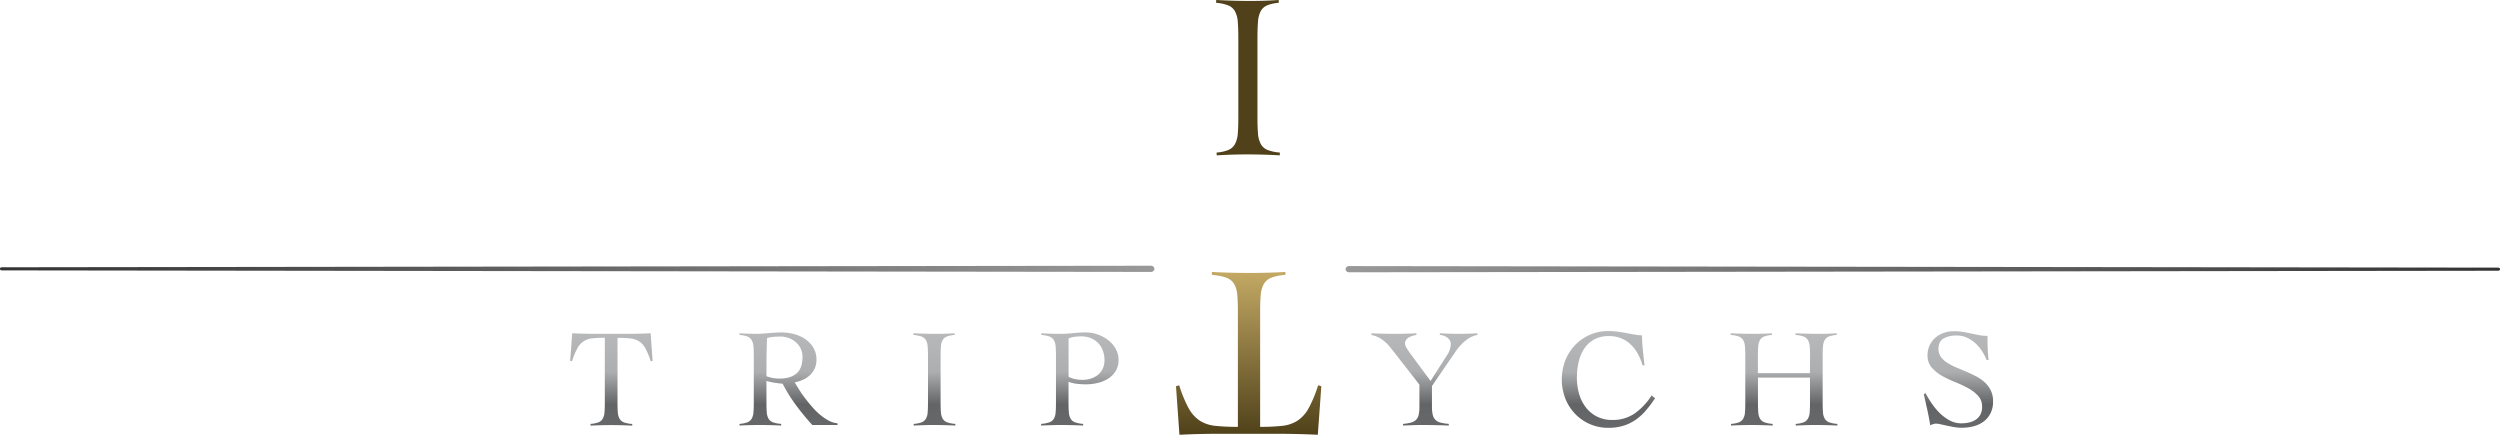 <svg xmlns="http://www.w3.org/2000/svg" xmlns:xlink="http://www.w3.org/1999/xlink" viewBox="74.369 361.8 1772.191 308.2">
  <defs/>
  <defs>
    <linearGradient id="New_Gradient_Swatch_4" x1="1028.21" x2="1846.56" y1="552.62" y2="552.62" gradientUnits="userSpaceOnUse">
      <stop offset="0" stop-color="#999"/>
      <stop offset="1" stop-color="#333"/>
    </linearGradient>
    <linearGradient id="linear-gradient" x1="982.91" x2="982.91" y1="596.46" y2="665.06" gradientUnits="userSpaceOnUse">
      <stop offset="0" stop-color="#b8b9bb"/>
      <stop offset=".42" stop-color="#adaeaf"/>
      <stop offset=".76" stop-color="#636465"/>
      <stop offset="1" stop-color="#676869"/>
    </linearGradient>
    <linearGradient id="New_Gradient_Swatch_3" x1="-24.3" x2="-24.3" y1="7873.57" y2="7758.12" gradientTransform="rotate(180 467.595 4214.06)" gradientUnits="userSpaceOnUse">
      <stop offset="0" stop-color="#c3a964"/>
      <stop offset="1" stop-color="#50411a"/>
    </linearGradient>
    <linearGradient id="New_Gradient_Swatch_3-2" x1="959" x2="959" y1="361.79" y2="471.94" xlink:href="#New_Gradient_Swatch_3"/>
    <linearGradient id="New_Gradient_Swatch_4-2" x1="1312.33" x2="2130.68" y1="6424.37" y2="6424.37" gradientTransform="rotate(180 1102.505 3488.375)" xlink:href="#New_Gradient_Swatch_4"/>
    <style>
      .cls-2{fill:url(#linear-gradient)}
    </style>
  </defs>
  <g id="Layer_3" data-name="Layer 3">
    <path fill="url(#New_Gradient_Swatch_4)" d="M1843.93 553.72l-813.09 1.1a2.44 2.44 0 01-2.63-2.2 2.44 2.44 0 012.63-2.2l813.09 1.1c1.45 0 2.63-.12 2.63 1.1 0 1.21-1.18 1.1-2.63 1.1z"/>
    <path d="M493 662.28a20 20 0 005.57-1.09 6.12 6.12 0 003-2.49 10.26 10.26 0 001.29-4.42c.16-1.83.25-4.13.25-6.91v-46.14a79.41 79.41 0 00-8.8.4 12.88 12.88 0 00-10.64 7.06 49.07 49.07 0 00-3.83 9.24l-1.29-.39 1.45-19.49q4.17.19 8.25.29t8.25.1h23.37q4 0 7.86-.1t7.85-.29l1.39 19.49-1.29.39a49.07 49.07 0 00-3.83-9.24 14.07 14.07 0 00-4.52-5 14.34 14.34 0 00-6.22-2 83.31 83.31 0 00-9-.4v46.14q0 4.17.24 6.91a10.13 10.13 0 001.3 4.42 6.05 6.05 0 003.13 2.49 21.73 21.73 0 005.77 1.09v1.19q-3.78-.19-7.56-.29t-7.56-.1q-3.68 0-7.26.1t-7.16.29zM668.1 663.08h-17.9A174.7 174.7 0 01638.62 649a113.7 113.7 0 01-9.5-15.27 19.35 19.35 0 01-2.54-.2c-1-.13-2.08-.28-3.18-.44s-2.15-.37-3.18-.6-1.87-.45-2.53-.65v15.52q0 4.17.24 6.91a10.13 10.13 0 001.3 4.42 6.05 6.05 0 003.13 2.49 21.73 21.73 0 005.77 1.09v1.19q-3.78-.19-7.56-.29t-7.56-.1q-3.68 0-7.26.1t-7.16.29v-1.19a20 20 0 005.57-1.09 6.05 6.05 0 003-2.49 10.13 10.13 0 001.3-4.42c.16-1.83.25-4.13.25-6.91v-33.21c0-2.78-.09-5.08-.25-6.91a10.13 10.13 0 00-1.3-4.42 6.05 6.05 0 00-3-2.49 20 20 0 00-5.57-1.09v-1.19c2.12.13 4.25.23 6.37.29s4.24.1 6.36.1q1.39 0 3.48-.15c1.39-.09 2.87-.21 4.43-.34s3.13-.25 4.72-.35 3-.15 4.28-.15a36.83 36.83 0 018.75 1.09 25.23 25.23 0 018 3.48 19.77 19.77 0 015.87 6.07 16.27 16.27 0 012.28 8.75 14.48 14.48 0 01-1.24 6.16 15.35 15.35 0 01-3.33 4.68 17.77 17.77 0 01-4.92 3.28 26.53 26.53 0 01-5.92 1.89q1.4 2.39 3.28 5.37t4.23 6.06q2.33 3.09 5 6.12a48.63 48.63 0 005.57 5.47 35.56 35.56 0 006 4.07 16.52 16.52 0 006.27 1.94zm-50.41-34.61a25.84 25.84 0 009.24 1.69q7.76 0 12-3.58t4.31-11.58a13.7 13.7 0 00-1.24-6 14.24 14.24 0 00-3.43-4.57 15.63 15.63 0 00-5-3 16.84 16.84 0 00-5.91-1.05c-1.66 0-3.28.07-4.87.2a22 22 0 00-4.68.9q-.2 4.77-.3 9.64t-.09 10.54zM722.09 662.28a20.12 20.12 0 005.57-1.09 6.1 6.1 0 003-2.49 10 10 0 001.29-4.42q.25-2.74.25-6.91v-33.22q0-4.17-.25-6.91a10 10 0 00-1.29-4.42 6.05 6.05 0 00-3.13-2.49 21.46 21.46 0 00-5.67-1.09v-1.19q4.18.19 8.11.29t8.1.1c2.19 0 4.37 0 6.56-.1s4.34-.16 6.46-.29v1.19a19.69 19.69 0 00-5.46 1.09 5.84 5.84 0 00-3 2.49 10.57 10.57 0 00-1.24 4.42q-.25 2.75-.25 6.91v33.22q0 4.17.25 6.91a10.13 10.13 0 001.29 4.42 6.09 6.09 0 003.13 2.49 21.9 21.9 0 005.77 1.09v1.19q-3.78-.19-7.56-.29c-2.52-.07-5-.1-7.55-.1s-4.87 0-7.26.1-4.77.16-7.16.29zM842.21 663.47c-2.52-.13-5-.23-7.51-.29s-5-.1-7.51-.1-4.89 0-7.31.1-4.92.16-7.5.29v-1.19a22.42 22.42 0 005.81-1.09 6 6 0 003.18-2.49 10.13 10.13 0 001.3-4.42c.16-1.83.25-4.13.25-6.91v-33.22c0-2.78-.09-5.08-.25-6.91a10.13 10.13 0 00-1.3-4.42 6.05 6.05 0 00-3.13-2.49 21.46 21.46 0 00-5.67-1.09v-1.19q3.28.19 6.57.29t6.56.1a88.42 88.42 0 009.4-.49 88.08 88.08 0 019.39-.5 24.55 24.55 0 017.71 1.34 26.23 26.23 0 017.41 3.88 21.1 21.1 0 015.52 6.16 15.93 15.93 0 012.13 8.21 14.26 14.26 0 01-2.18 8.05 17.62 17.62 0 01-5.52 5.32 23.94 23.94 0 01-7.41 2.94 37.49 37.49 0 01-8 .89 57.26 57.26 0 01-6.16-.35 26 26 0 01-6.17-1.44v14.92c0 2.78.09 5.08.25 6.91a10.13 10.13 0 001.3 4.42 6.05 6.05 0 003.13 2.49 21.46 21.46 0 005.67 1.09zm-10.35-34.6a16.43 16.43 0 004.93 1.74 29.18 29.18 0 005.12.45 18.57 18.57 0 005.91-.95 15.12 15.12 0 004.93-2.68 12.71 12.71 0 003.33-4.33 13.48 13.48 0 001.24-5.86 19.41 19.41 0 00-1.24-7.06 15.57 15.57 0 00-3.43-5.37 15 15 0 00-5.22-3.38 17.87 17.87 0 00-6.62-1.2c-1.19 0-2.6.09-4.22.25a16.05 16.05 0 00-4.73 1.24zM1046.54 598.05c2.79.13 5.5.23 8.16.29s5.37.1 8.15.1q3.89 0 7.81-.1c2.61-.06 5.22-.16 7.8-.29v1.19a24.53 24.53 0 00-2.63.6 11.84 11.84 0 00-2.69 1.09 6.2 6.2 0 00-2 1.79 4.43 4.43 0 00-.79 2.68 6.34 6.34 0 001 2.89q1.05 1.79 3 4.47l14.12 19.09 11.74-18.39a14.87 14.87 0 002.58-7.66 5.44 5.44 0 00-2.38-4.62 10.07 10.07 0 00-5.37-1.94v-1.19c2.32.13 4.65.23 7 .29s4.69.1 7 .1q3.18 0 6.31-.1t6.31-.29v1.19a17.54 17.54 0 00-6.36 2.53 29.1 29.1 0 00-5 4.18 37.44 37.44 0 00-4 4.92c-1.16 1.73-2.23 3.28-3.23 4.68l-13.62 19.88v14.62a24.24 24.24 0 00.59 5.92 7.49 7.49 0 001.94 3.53 8.14 8.14 0 003.63 1.89 36.58 36.58 0 005.77.89v1.19q-4.47-.19-8.85-.29t-8.85-.1c-2.45 0-4.91 0-7.36.1s-4.9.16-7.36.29v-1.19a34.64 34.64 0 005.52-.89 8.06 8.06 0 003.58-1.89 7 7 0 001.94-3.5 25.57 25.57 0 00.55-5.92v-15.64l-18-23.07q-1.4-1.79-2.88-3.63a30.28 30.28 0 00-3.33-3.48 24.12 24.12 0 00-4.23-3 19.77 19.77 0 00-5.57-2zM1238.75 620.72a38.35 38.35 0 00-3.43-8.26 28.47 28.47 0 00-5.07-6.56 21.28 21.28 0 00-6.76-4.32 22.85 22.85 0 00-8.61-1.54 21.15 21.15 0 00-10.44 2.38 20.28 20.28 0 00-7 6.46 28.12 28.12 0 00-4 9.45 50.08 50.08 0 00-1.25 11.34 40.22 40.22 0 001.59 11.38 28.6 28.6 0 004.73 9.5 23 23 0 007.85 6.51 23.36 23.36 0 0010.89 2.44 27.2 27.2 0 0016-4.68 44.62 44.62 0 0011.88-12.72l2.49 2a88.36 88.36 0 01-6.76 8.95 38 38 0 01-7.36 6.57 31.17 31.17 0 01-8.65 4.07 36.86 36.86 0 01-10.54 1.39 32.32 32.32 0 01-23.07-9.59 33.63 33.63 0 01-7.11-10.84 37.76 37.76 0 010-27.74 33.63 33.63 0 017.11-10.84 32.33 32.33 0 0110.44-7.06 32 32 0 0112.63-2.53 49.15 49.15 0 016.86.44q3.18.45 6.11 1t5.67 1a38.9 38.9 0 005.42.6c0 1.39.05 3 .15 4.87s.25 3.76.45 5.72.39 3.88.59 5.76.4 3.54.6 4.93zM1357.47 614.15q0-4.17-.25-6.91a10 10 0 00-1.29-4.42 6.05 6.05 0 00-3.13-2.49 21.46 21.46 0 00-5.67-1.09v-1.19q4.18.19 8.11.29c2.61.07 5.32.1 8.1.1 2.19 0 4.37 0 6.56-.1s4.34-.16 6.47-.29v1.19a19.69 19.69 0 00-5.47 1.09 5.88 5.88 0 00-3 2.49 10.57 10.57 0 00-1.24 4.42q-.26 2.75-.25 6.91v33.22q0 4.17.25 6.91a10.13 10.13 0 001.29 4.42 6.08 6.08 0 003.14 2.49 21.73 21.73 0 005.76 1.09v1.19q-3.78-.19-7.55-.29t-7.56-.1c-2.46 0-4.87 0-7.26.1s-4.77.16-7.16.29v-1.19a20.12 20.12 0 005.57-1.09 6.1 6.1 0 003-2.49 10 10 0 001.29-4.42q.26-2.74.25-6.91v-17.9h-36.89v17.9c0 2.78.09 5.08.25 6.91a10.26 10.26 0 001.29 4.42 6.08 6.08 0 003.14 2.49 21.73 21.73 0 005.76 1.09v1.19q-3.78-.19-7.55-.29t-7.56-.1q-3.67 0-7.26.1c-2.39.06-4.77.16-7.16.29v-1.19a20.12 20.12 0 005.57-1.09 6.1 6.1 0 003-2.49 10 10 0 001.29-4.42q.25-2.74.25-6.91v-33.22q0-4.17-.25-6.91a10 10 0 00-1.29-4.42 6.05 6.05 0 00-3.13-2.49 21.46 21.46 0 00-5.67-1.09v-1.19q4.18.19 8.11.29c2.61.07 5.32.1 8.1.1q3.29 0 6.56-.1c2.19-.06 4.34-.16 6.47-.29v1.19a19.77 19.77 0 00-5.47 1.09 5.88 5.88 0 00-3 2.49 10.72 10.72 0 00-1.24 4.42c-.16 1.83-.25 4.13-.25 6.91v12.14h36.89zM1482.66 616.94a37.34 37.34 0 00-3.33-6.32 28.46 28.46 0 00-4.72-5.56 22.71 22.71 0 00-6-3.93 17 17 0 00-7.16-1.49 18.5 18.5 0 00-9.3 2.08c-2.42 1.4-3.63 3.88-3.63 7.46a9.33 9.33 0 001.65 5.52 15.92 15.92 0 004.37 4.13 40.09 40.09 0 006.21 3.28c2.32 1 4.69 2 7.11 3s4.79 2.14 7.11 3.33a29.05 29.05 0 016.22 4.28 19.53 19.53 0 014.37 5.77 17.26 17.26 0 011.64 7.85 18.27 18.27 0 01-1.79 8.4 16.42 16.42 0 01-4.82 5.82 20.38 20.38 0 01-7.06 3.38 32.63 32.63 0 01-8.6 1.09 30.25 30.25 0 01-5.17-.46q-2.68-.47-5.17-1l-4.52-1a16.09 16.09 0 00-3.24-.46 6.26 6.26 0 00-2.08.35c-.67.23-1.36.48-2.09.75q-.9-5.65-2.09-11t-2.49-11l1.3-.69a72.26 72.26 0 004.32 7.22 44.18 44.18 0 005.72 6.88 31.49 31.49 0 007 5.2 17.17 17.17 0 008.3 2.07 23.78 23.78 0 005.57-.64 14.11 14.11 0 004.72-2 10 10 0 003.24-3.62 11.66 11.66 0 001.19-5.51 11.06 11.06 0 00-2.89-7.8 27.74 27.74 0 00-7.15-5.46 84.47 84.47 0 00-9.3-4.31 70.33 70.33 0 01-9.3-4.47 27.47 27.47 0 01-7.16-5.86 12.7 12.7 0 01-2.88-8.54 16.28 16.28 0 015.52-12.46 17.76 17.76 0 015.86-3.42 20.81 20.81 0 017.11-1.19 40.08 40.08 0 016.62.49c1.95.33 3.86.7 5.71 1.1s3.81.78 5.67 1.14a31.31 31.31 0 006 .55q0 4.47.15 8.7c.1 2.81.31 5.65.64 8.5z" class="cls-2"/>
    <path fill="url(#New_Gradient_Swatch_3)" d="M985.54 556.66a35.12 35.12 0 00-9.82 1.93 10.7 10.7 0 00-5.35 4.38 17.94 17.94 0 00-2.29 7.81q-.44 4.83-.43 12.19v81.41a141.92 141.92 0 0015.52-.7 25.08 25.08 0 0010.83-3.59 24.75 24.75 0 008-8.86 87.83 87.83 0 006.75-16.32l2.28.7-2.5 34.39q-7.38-.36-14.57-.53t-14.56-.17h-41.23q-7 0-13.86.17t-13.86.53L908 635.61l2.28-.7a88.45 88.45 0 006.72 16.32 24.82 24.82 0 008 8.86 25.37 25.37 0 0011 3.59 149.17 149.17 0 0015.88.7V583q0-7.37-.44-12.19a17.94 17.94 0 00-2.28-7.81 10.69 10.69 0 00-5.53-4.38 38.14 38.14 0 00-10.18-1.93v-2.11q6.68.36 13.34.53t13.33.17q6.49 0 12.81-.17t12.63-.53z"/>
    <path fill="url(#New_Gradient_Swatch_3-2)" d="M936.78 469.93a27.67 27.67 0 008.43-1.84 9.6 9.6 0 004.6-4.18 18.52 18.52 0 002-7.45q.38-4.6.37-11.64v-55.91q0-7-.37-11.64a18.52 18.52 0 00-2-7.45 9.51 9.51 0 00-4.75-4.18 29.54 29.54 0 00-8.58-1.84v-2c4.21.22 8.31.39 12.27.5s8.07.17 12.28.17c3.32 0 6.63-.06 10-.17s6.58-.28 9.79-.5v2a27.28 27.28 0 00-8.29 1.84 9.21 9.21 0 00-4.52 4.18 19.44 19.44 0 00-1.88 7.45q-.37 4.61-.38 11.64v55.91q0 7 .38 11.64a18.52 18.52 0 002 7.45 9.47 9.47 0 004.75 4.18 29.94 29.94 0 008.73 1.84v2q-5.71-.33-11.45-.5t-11.45-.17q-5.57 0-11 .17c-3.61.11-7.23.28-10.84.5z"/>
    <path fill="url(#New_Gradient_Swatch_4-2)" d="M77 551.27l813.09-1.1a2.44 2.44 0 012.63 2.2 2.44 2.44 0 01-2.63 2.2L77 553.47c-1.45 0-2.63.12-2.63-1.1-.04-1.21 1.14-1.1 2.63-1.1z"/>
  </g>
</svg>
